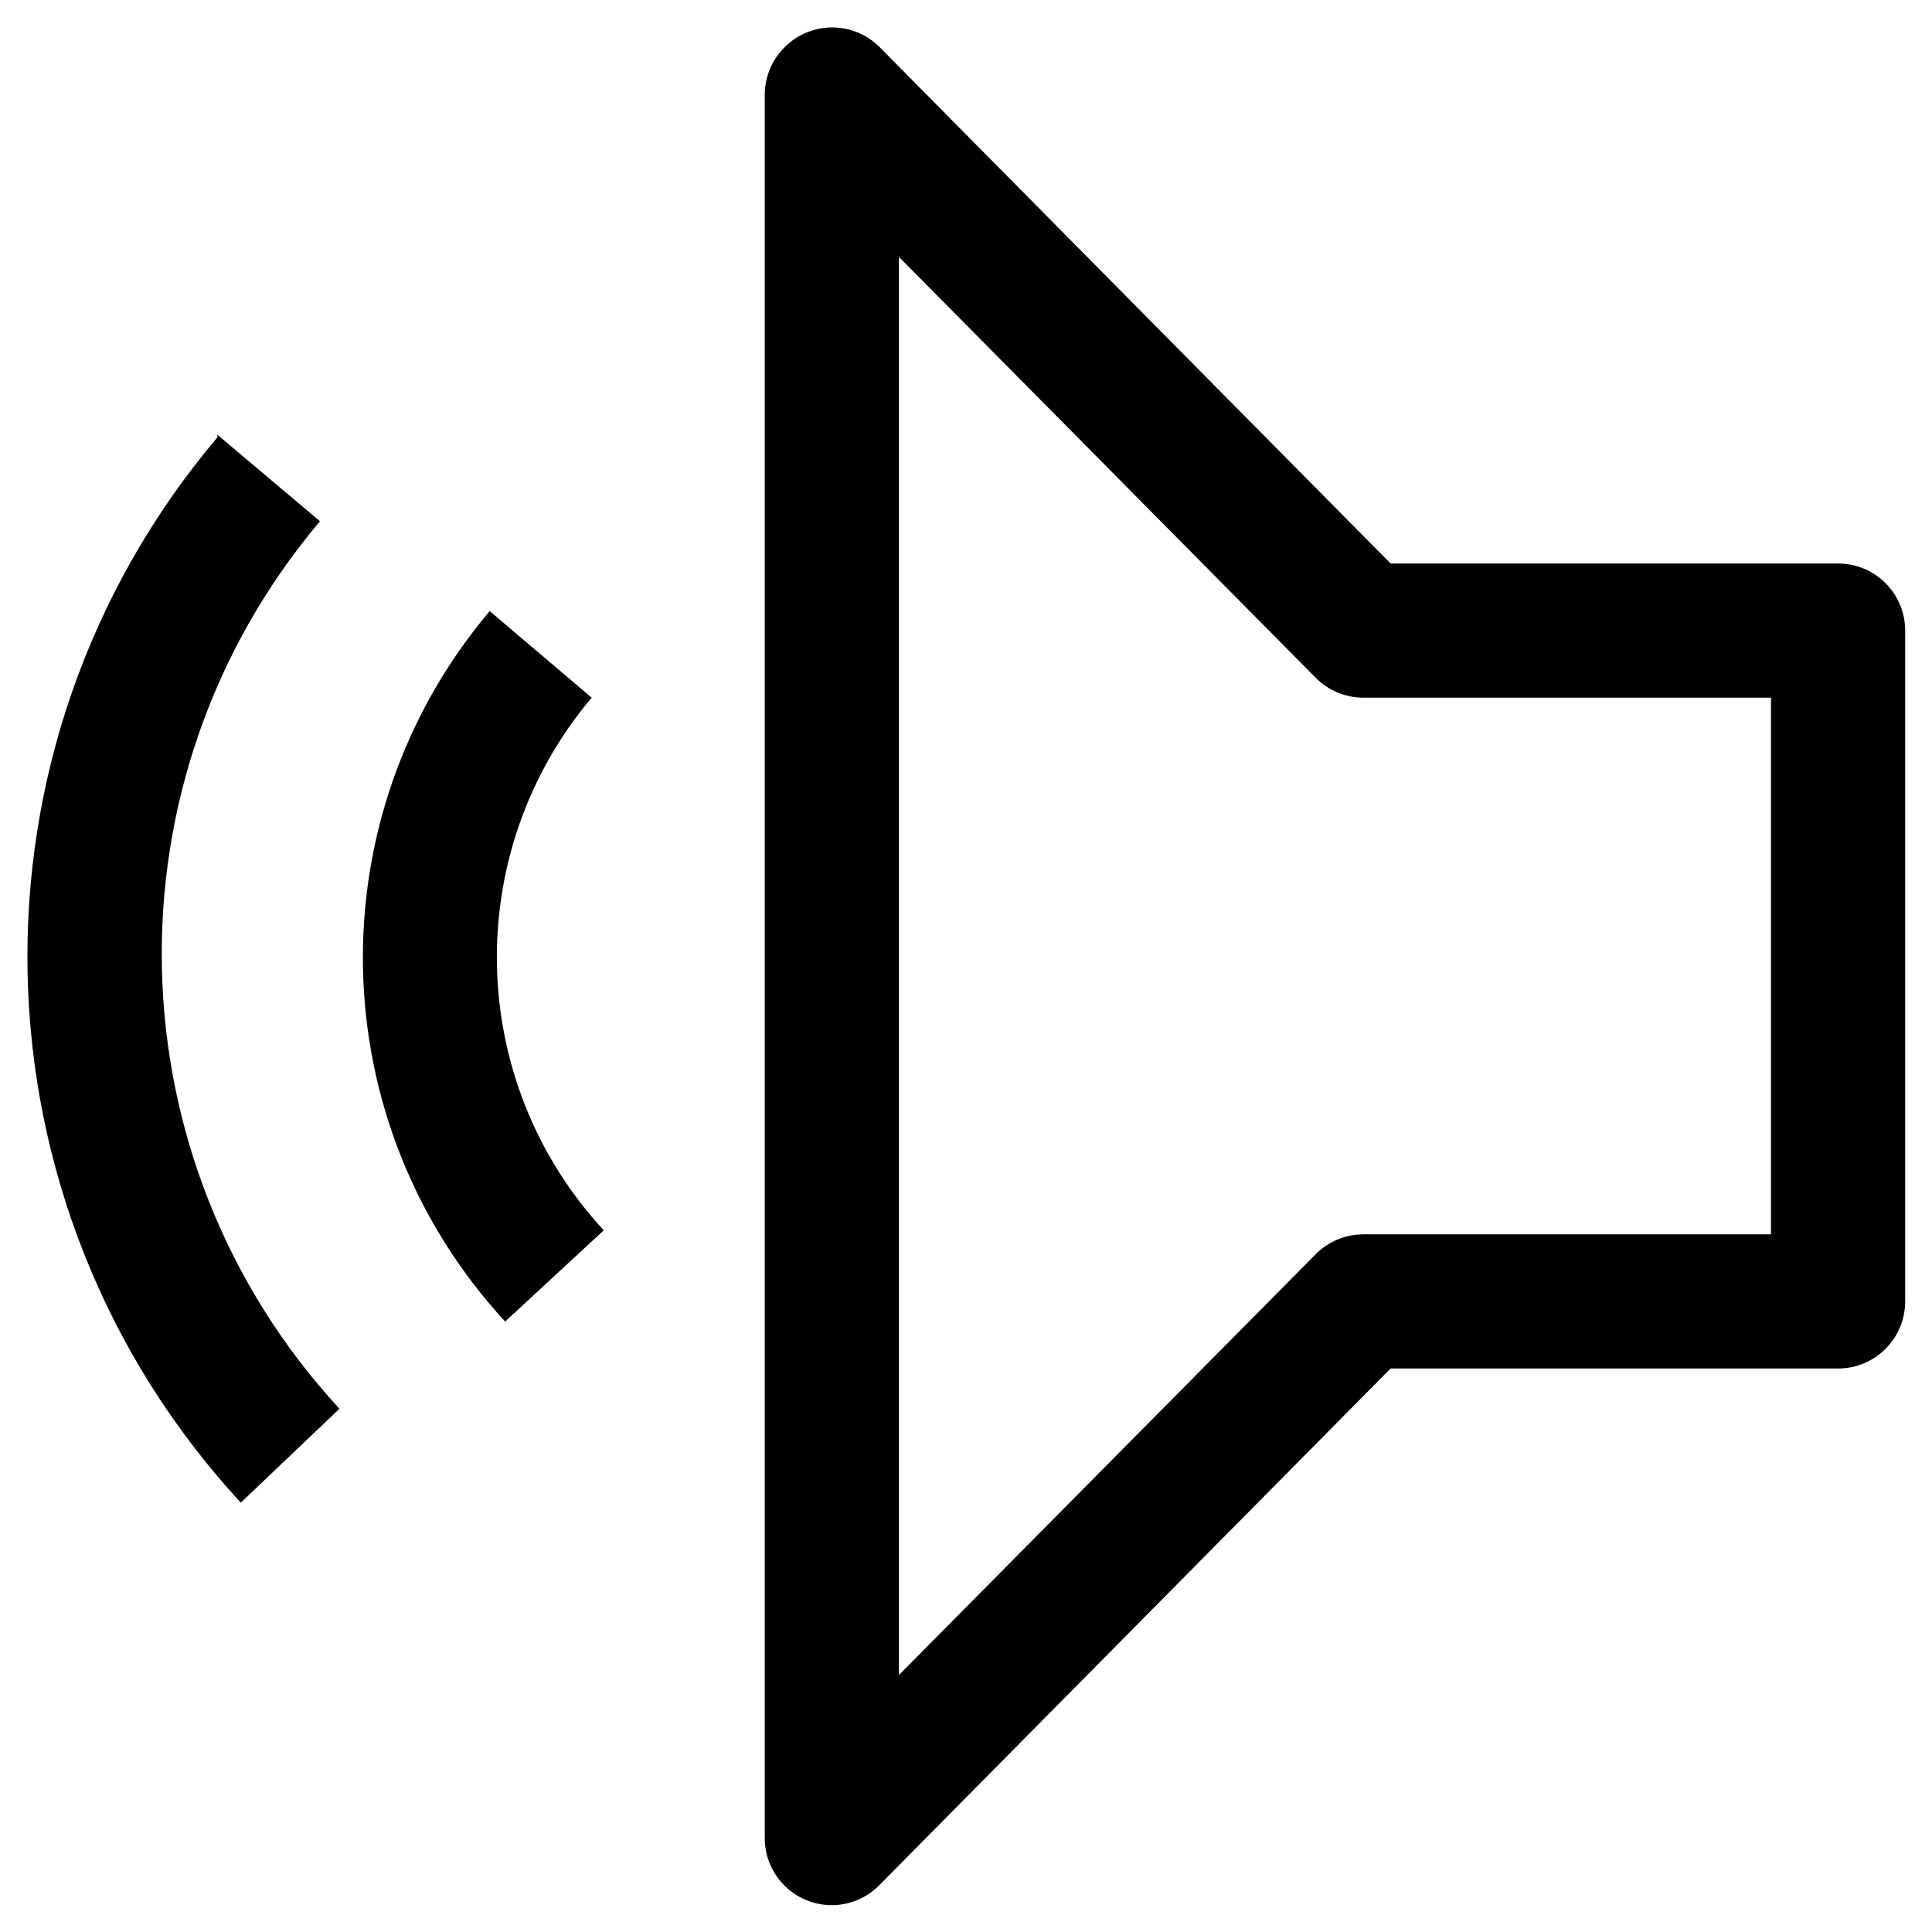 <?xml version="1.0" encoding="UTF-8"?>
<svg width="36px" height="36px" viewBox="0 0 36 36" version="1.1" xmlns="http://www.w3.org/2000/svg" xmlns:xlink="http://www.w3.org/1999/xlink">
    <title>icon/image/settings/32</title>
    <g id="Page-1" stroke="none" stroke-width="1" fill="none" fill-rule="evenodd">
        <g id="114-copy-6" transform="translate(-494, -700)" fill="#000000">
            <g id="Group" transform="translate(492, 698)">
                <g id="icon/image/settings/32" transform="translate(20, 20) scale(-1, 1) translate(-20, -20) ">
                    <path d="M33.95,10.1 L32.038,11.713 C36.103,16.528 35.947,23.617 31.675,28.25 L33.513,30 C38.643,24.44 38.831,15.93 33.95,10.15 L33.95,10.1 Z M26.975,15 C29.414,17.892 29.317,22.147 26.75,24.925 L28.587,26.625 C32.009,22.917 32.132,17.241 28.875,13.387 L26.975,15 Z M22.5,37.5 C22.166,37.499 21.846,37.364 21.613,37.125 L12.088,27.5 L3.75,27.5 C3.06,27.5 2.5,26.94 2.5,26.25 L2.5,13.75 C2.5,13.06 3.06,12.5 3.75,12.5 L12.088,12.5 L21.613,2.875 C22.1,2.39 22.887,2.39 23.375,2.875 C23.611,3.106 23.745,3.42 23.75,3.75 L23.75,36.25 C23.75,36.94 23.19,37.5 22.5,37.5 L22.5,37.5 Z M5,25 L12.6,25 C12.934,25.001 13.254,25.136 13.488,25.375 L21.25,33.212 L21.25,6.787 L13.488,14.625 C13.254,14.864 12.934,14.999 12.6,15 L5,15 L5,25 Z" id="Fill"></path>
                </g>
            </g>
        </g>
    </g>
</svg>